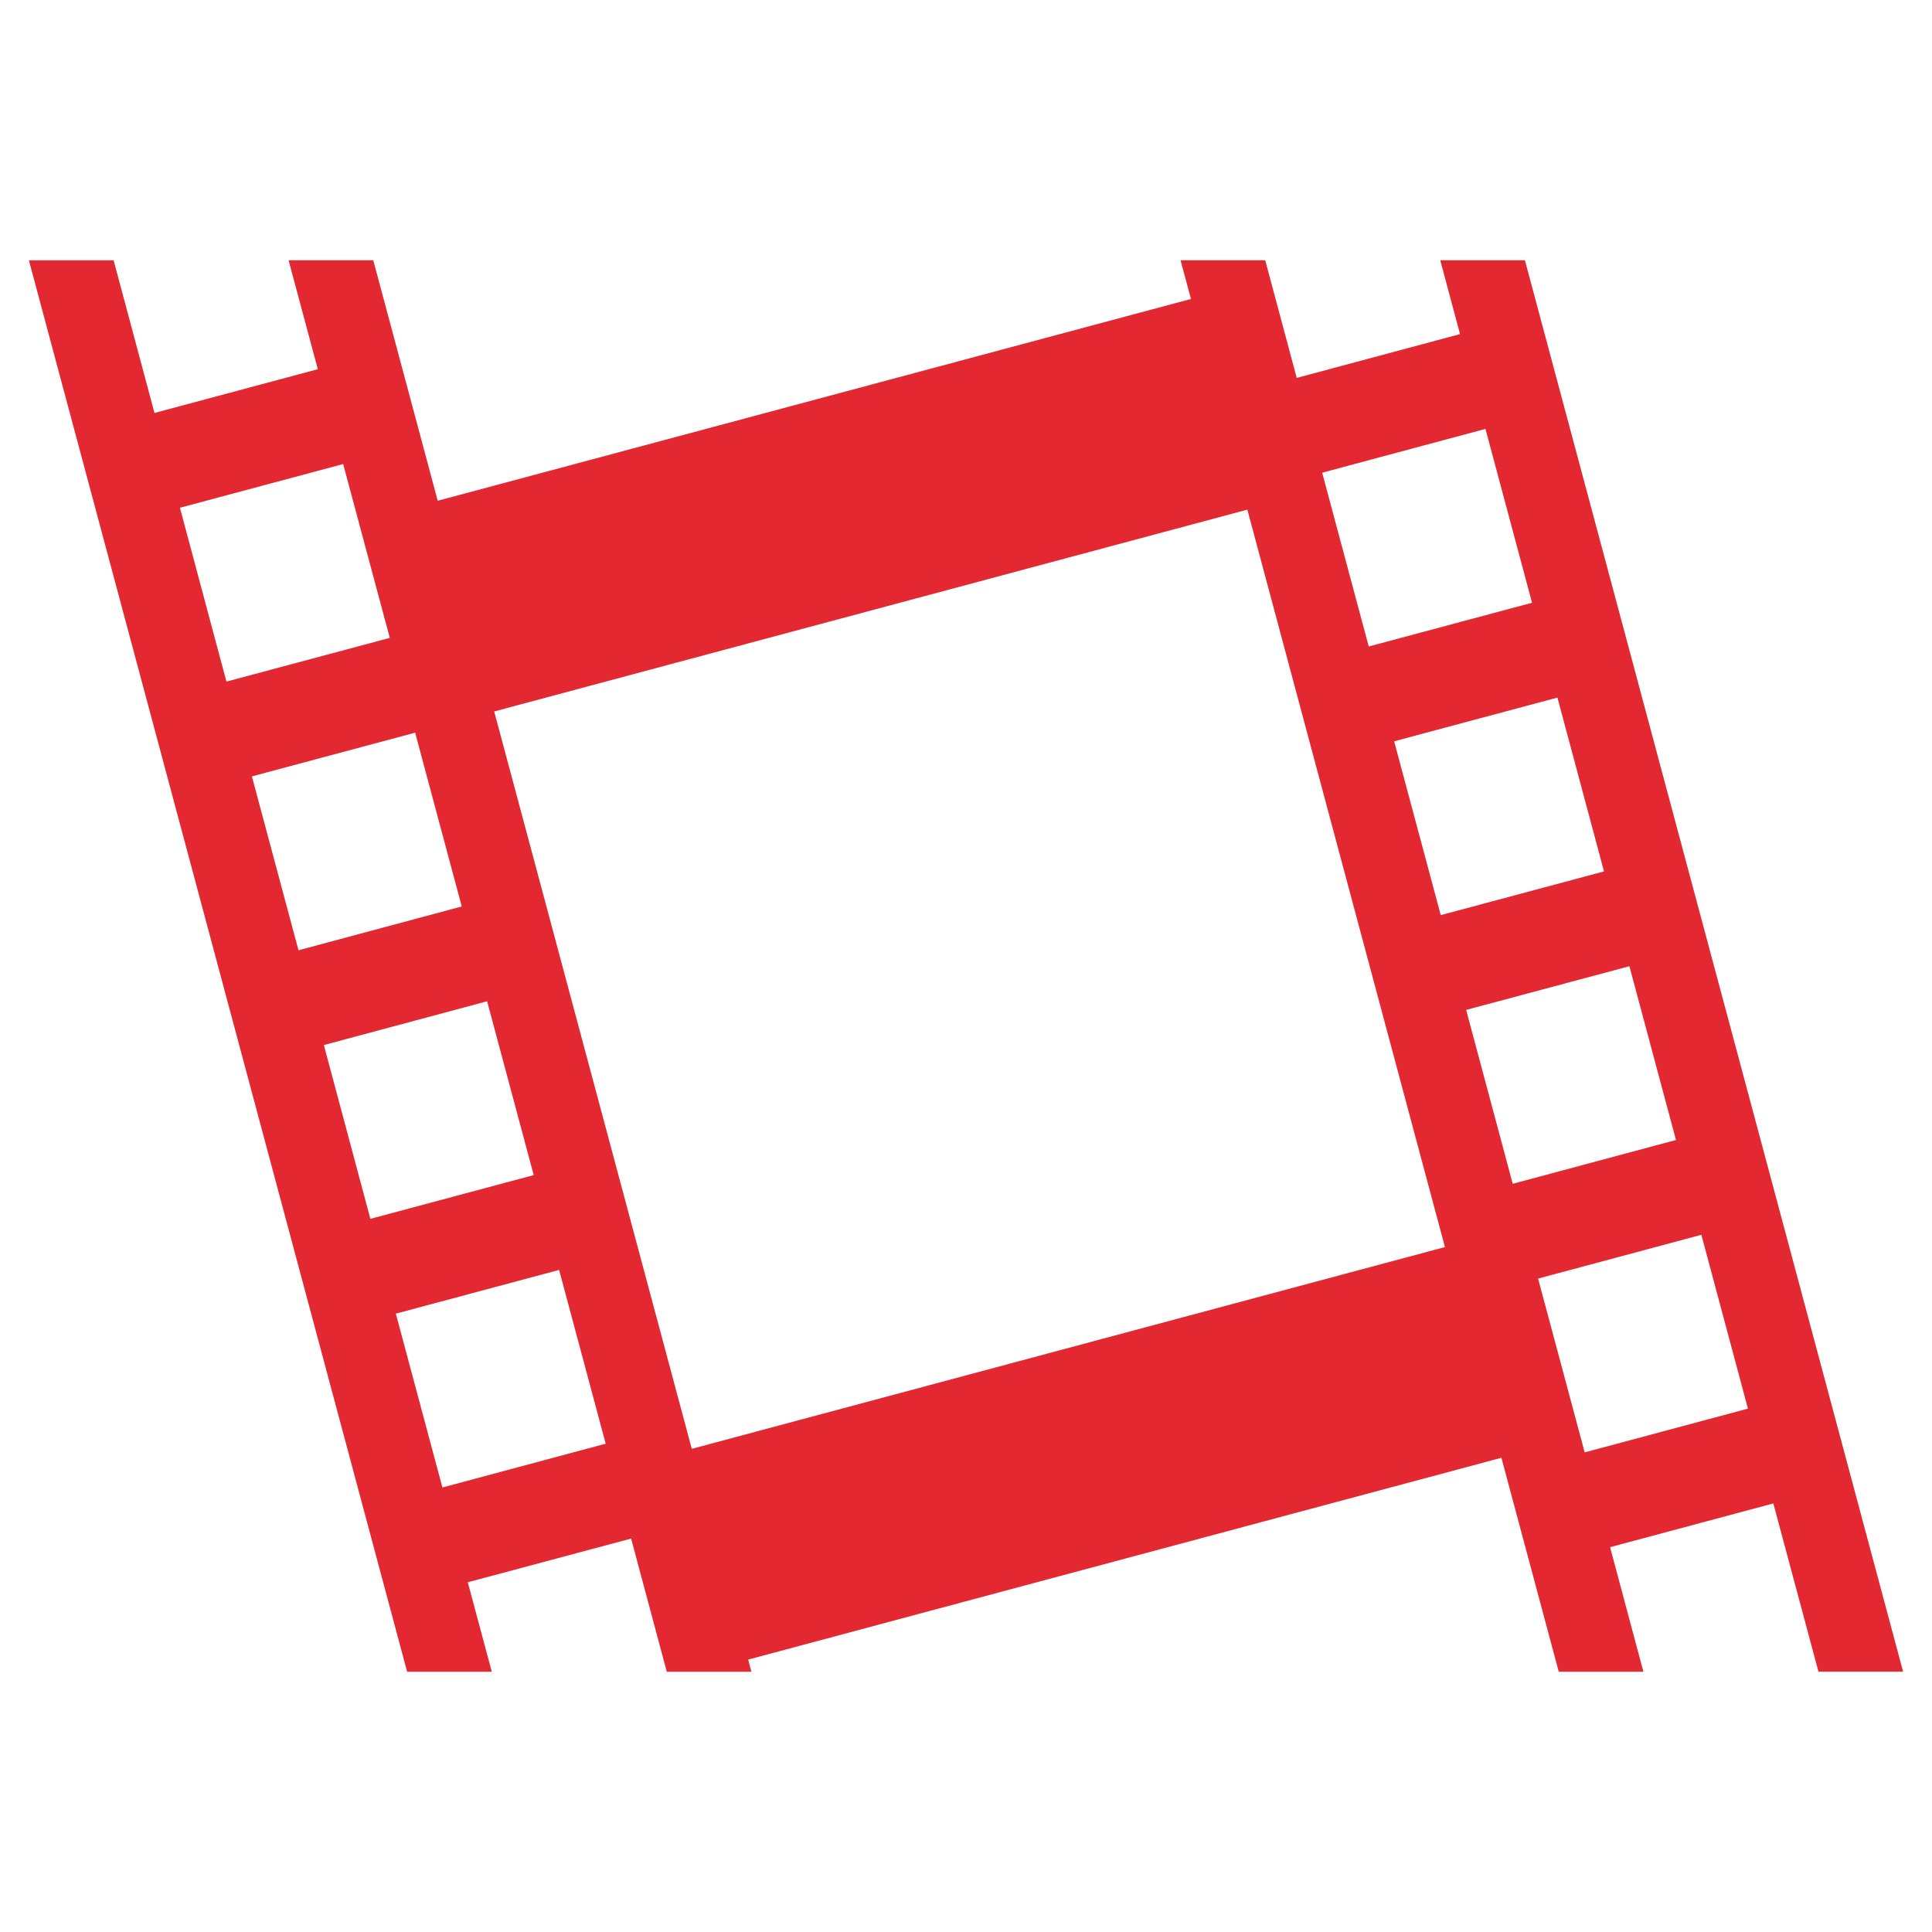 <svg xmlns="http://www.w3.org/2000/svg" width="48" height="48" viewBox="0 0 48 48">
  <path d="M 12.218 41.532 L 11.622 39.311 L 15.68 38.225 L 16.566 41.534 L 18.669 41.534 L 18.589 41.232 L 37.302 36.218 L 38.727 41.534 L 40.83 41.534 L 40.002 38.439 L 44.058 37.352 L 45.179 41.532 L 47.282 41.532 L 37.886 6.467 L 35.783 6.467 L 36.274 8.301 L 32.217 9.389 L 31.434 6.467 L 29.331 6.467 L 29.589 7.428 L 10.875 12.441 L 9.274 6.467 L 7.17 6.467 L 7.896 9.173 L 3.838 10.26 L 2.823 6.468 L 0.718 6.468 L 10.115 41.534 L 12.218 41.534 L 12.218 41.532 Z  M 10.992 36.956 L 9.834 32.637 L 13.891 31.551 L 15.048 35.868 L 10.992 36.956 Z  M 43.427 34.997 L 39.371 36.084 L 38.213 31.766 L 42.27 30.678 L 43.427 34.997 Z  M 41.639 28.323 L 37.583 29.411 L 36.426 25.091 L 40.482 24.005 L 41.639 28.323 Z  M 39.851 21.65 L 35.795 22.736 L 34.637 18.417 L 38.694 17.331 L 39.851 21.65 Z  M 36.906 10.656 L 38.063 14.975 L 34.006 16.062 L 32.849 11.744 L 36.906 10.656 Z  M 30.99 12.662 L 35.899 30.983 L 17.187 35.996 L 12.278 17.676 L 30.99 12.662 Z  M 4.47 12.615 L 8.526 11.529 L 9.684 15.848 L 5.626 16.934 L 4.47 12.615 Z  M 6.258 19.289 L 10.314 18.203 L 11.472 22.521 L 7.416 23.609 L 6.258 19.289 Z  M 8.046 25.964 L 12.102 24.876 L 13.26 29.195 L 9.202 30.282 L 8.046 25.964 Z" fill="#e32832" />
</svg>
